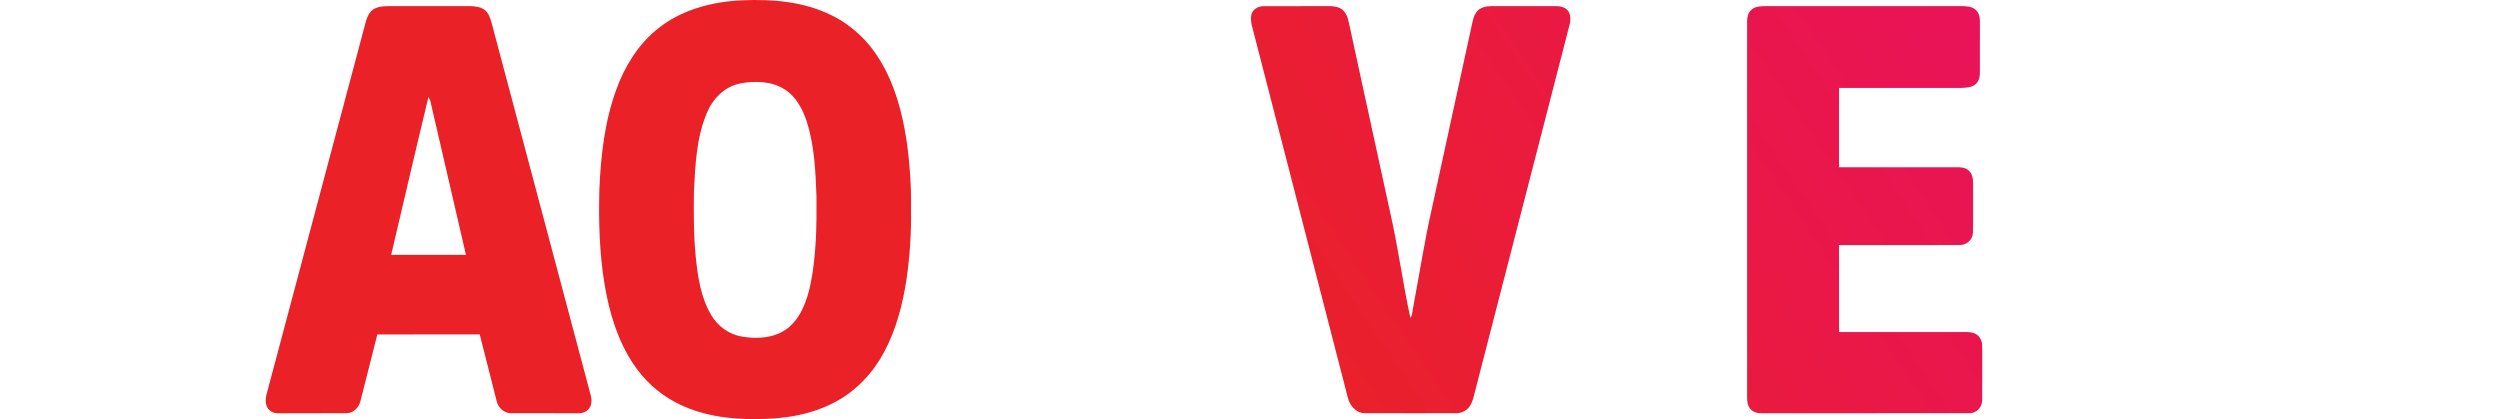 <?xml version="1.0" encoding="UTF-8"?>
<svg id="svg2" width="1839.6pt" height="308.43pt" version="1.1" viewBox="0 0 1839.6 308.43" xmlns="http://www.w3.org/2000/svg" xmlns:cc="http://creativecommons.org/ns#" xmlns:dc="http://purl.org/dc/elements/1.1/" xmlns:rdf="http://www.w3.org/1999/02/22-rdf-syntax-ns#" xmlns:xlink="http://www.w3.org/1999/xlink">
 <defs id="defs32">
  <linearGradient id="linearGradient4174">
   <stop id="stop4176" stop-color="#ea2127" offset="0"/>
   <stop id="stop4178" stop-color="#e8058a" offset="1"/>
  </linearGradient>
  <linearGradient id="linearGradient4220" x1="1255.5" x2="2219.4" y1="651.18" y2="-.28" gradientUnits="userSpaceOnUse" xlink:href="#linearGradient4174"/>
 </defs>
 <g id="g4204" transform="translate(-190.81 -171.29)" fill="url(#linearGradient4220)">
  <path id="path14" d="m737.32 171.49c22.1-0.9 45.06 0.98 65.15 10.96 14.7 7.07 27.02 18.67 35.5 32.56 11.26 18.11 16.78 39.11 19.97 60.02 2.39 16.87 3.5 33.94 3.23 50.98 0.26 16.99-0.88 33.99-3.31 50.79-2.85 18.55-7.59 37.07-16.55 53.68-8.11 15.13-20.29 28.27-35.51 36.38-17.91 9.71-38.63 12.95-58.79 12.77-20.26 0.31-41.1-2.74-59.18-12.32-12.74-6.66-23.53-16.78-31.38-28.79-11.33-17.25-17.34-37.4-20.71-57.61-3.91-23.38-4.51-47.18-3.87-70.84 1.1-24.66 3.91-49.59 12.44-72.91 6.05-16.58 15.51-32.31 29.22-43.67 17.66-14.92 41.08-21.05 63.79-22m-1.74 61.2c-11.34 2.15-20.19 11.06-24.54 21.45-7.79 18.27-8.61 38.48-9.62 58.05-0.19 16.06-0.26 32.16 1.34 48.17 1.53 14.62 3.7 29.78 11.31 42.64 4.83 8.32 13.29 14.51 22.87 15.99 11.17 1.91 23.73 1.1 33.1-5.89 10.14-7.83 14.52-20.59 17.18-32.65 4.28-21.21 4.56-42.97 4.39-64.53-0.71-18.37-1.47-37.05-7-54.73-3.06-9.39-7.97-18.89-16.61-24.27-9.58-5.95-21.63-6.26-32.42-4.23z"/>
  <path id="path16" d="m276.43 172.15c24.81-1.58 50.04 0.53 73.91 7.72 4.73 1.59 9.79 2.84 13.76 6.03 2.79 2.29 3.53 6.3 2.77 9.69-2.25 11.11-4.63 22.2-6.9 33.31-0.67 3.09-1.72 6.64-4.77 8.17-3.94 2.01-8.45 0.52-12.41-0.62-13.89-3.97-28.37-5.49-42.78-5.84-9.78 0.48-20.48 0.61-28.73 6.64-6.41 4.61-8.24 13.15-7.69 20.61 0.72 9.24 6.51 17.18 13.35 23.04 12.59 10.94 28.04 17.67 42.26 26.13 17.42 10.08 35.08 21.46 46.35 38.59 9.58 14.46 13.35 32.13 12.82 49.32 0.36 20.54-5.96 41.91-20.47 56.92-13.11 13.88-31.49 21.53-49.97 25.1-19.75 3.74-40.06 3.22-59.97 1.13-15.33-1.87-30.67-4.63-45.2-9.96-3.39-1.36-6.94-2.75-9.57-5.38-2.41-2.43-2.77-6.16-2.06-9.35 2.38-11.38 4.69-22.77 7.1-34.13 0.84-3.57 2.78-7.57 6.69-8.44 5.3-1.11 10.15 1.81 15.09 3.18 19.35 5.83 39.95 8.39 60.04 5.52 8.55-1.43 17.59-4.21 23.44-10.99 7.48-8.92 7-23.06-0.23-31.99-5.9-7.54-14.24-12.6-22.26-17.58-7.16-4.21-14.36-8.38-21.83-12-16.83-8.67-33.6-18.64-45.82-33.39-12.14-14.29-18.29-32.84-19.31-51.4-1-20 1.35-41.34 12.82-58.32 9.42-14.1 25.04-22.8 41.12-27.11 9.29-2.55 18.86-3.83 28.45-4.6z"/>
  <path id="path18" d="m465.34 178.3c3.11-2.09 7.03-2.44 10.69-2.48 20 0 40 0.02 60-0.01 3.91 0.01 8.16 0.34 11.41 2.78 2.84 2.23 4.06 5.85 5.02 9.2 24.31 91.46 48.74 182.9 73.03 274.37 0.96 3.49 0.84 7.7-1.81 10.44-1.92 2.15-4.9 2.92-7.69 2.78-16.38-0.05-32.76 0.04-49.14-0.05-5.12-0.01-9.44-3.97-10.57-8.85-4.22-16.35-8.25-32.77-12.46-49.13-25.12 0.04-50.24-0.02-75.36 0.04-4.15 16.28-8.19 32.6-12.39 48.87-1.09 4.7-4.99 8.95-10.04 9.06-16.68 0.12-33.36 0-50.04 0.06-3.47 0.22-7.16-1.42-8.68-4.66-1.98-4.05-0.54-8.62 0.56-12.7 23.87-89.47 47.67-178.96 71.5-268.44 1.1-4.1 2.3-8.69 5.97-11.28m13.31 180.52c18.34 0.03 36.68-0.04 55.03 0.03-8.62-37.35-17.32-74.68-25.93-112.02-0.29-1.5-0.88-2.91-1.66-4.2-9.36 38.68-18.3 77.46-27.44 116.19z"/>
  <path id="path20" d="m894.23 178.27c2.52-1.81 5.68-2.5 8.74-2.45 19.02 0.01 38.05 0 57.07 0 21.31 0.12 42.77-0.8 63.89 2.68 14.59 2.36 29.19 6.7 41.51 15.1 10.8 7.26 19.3 17.78 24.47 29.7 5.61 12.51 8.04 26.18 9.2 39.77 0.9 15.31 0.99 30.82-2.04 45.93-2.77 14.19-8.4 28.11-17.88 39.18-8.9 10.67-21.2 18.05-34.22 22.58 16.33 28.08 32.43 56.3 48.66 84.44 2.32 4.3 5.77 8.52 5.39 13.71-0.37 3.87-4.21 6.58-7.96 6.43-17.03 0.02-34.06 0.07-51.08-0.02-5.53-0.08-10.35-3.73-12.77-8.55-15.55-28.54-30.89-57.19-46.39-85.76-7.28-0.04-14.55 0-21.83-0.01 0.04 26.67-0.01 53.33 0.03 80-0.06 2.95-0.23 5.98-1.25 8.79-1.41 3.87-5.8 5.81-9.71 5.59-16.04-0.08-32.08 0.09-48.11-0.08-5.39-0.05-9.25-5.19-9.1-10.33-0.07-92.32 0.01-184.65-0.04-276.98-0.09-3.48 0.74-7.3 3.42-9.72m64.75 57.74c0.06 29.33 0.01 58.67 0.03 88 12.65-0.17 25.34 0.36 37.98-0.46 9.94-1.01 20.95-4.06 26.72-12.92 6.89-10.44 6.75-23.6 6.65-35.64-0.49-9.76-1.52-20.49-8.15-28.23-6.6-7.89-17.43-10.03-27.19-10.65-12.01-0.25-24.03-0.04-36.04-0.1z"/>
  <path id="path22" d="m1111.6 182.13c0.87-4.13 5.31-6.39 9.27-6.29 14.37-0.05 28.75 0 43.13-0.02 4.91 0.06 10.46-0.61 14.63 2.58 3.96 3.41 4.52 8.94 5.63 13.73 9.91 45.63 19.87 91.24 29.78 136.87 5.73 25.24 9.06 50.98 14.59 76.25 1.63-2.39 1.4-5.47 2.11-8.18 4.58-24.36 8.35-48.88 13.86-73.06 9.6-44.15 19.23-88.29 28.82-132.44 0.94-4.1 1.49-8.57 4.25-11.94 2.54-2.92 6.63-3.83 10.36-3.81 15.32-0.02 30.66 0.04 45.99-0.02 3.52-0.09 7.56 0.18 10.16 2.88 2.58 2.95 2.49 7.21 1.58 10.79-23.12 89.57-46.19 179.15-69.29 268.72-1.09 4.09-1.78 8.44-4.18 12.03-2.26 3.34-6.31 5.23-10.3 5.13-22.34 0.01-44.69 0.06-67.04-0.02-6.65-0.08-11.24-6.11-12.55-12.13-22.85-88.43-45.62-176.88-68.42-265.32-1.14-5.17-3.49-10.36-2.38-15.75z"/>
  <path id="path24" d="m1376.4 176.59c2.77-0.99 5.77-0.75 8.68-0.78 13.66 0.03 27.32 0 40.98 0 3.04-0.01 6.21 0.6 8.71 2.44 2.58 2.05 3.34 5.57 3.46 8.71-0.01 91.33-0.03 182.67 0 274 0.06 3.7 0.12 7.75-2.19 10.86-2.08 2.73-5.69 3.71-8.98 3.56-16.02-0.06-32.04 0.05-48.05-0.05-5.44 0.04-9.31-5.12-9.13-10.28-0.04-92.7 0-185.4-0.02-278.1-0.14-4.31 2.04-9.21 6.54-10.36z"/>
  <path id="path26" d="m1479.5 178.54c2.79-2.62 6.88-2.71 10.51-2.74 48.33 0.03 96.67 0.01 145.01 0 3.29 0.11 7.03 0.3 9.57 2.7 2.37 2.08 3.15 5.4 3.11 8.45-0.03 12.69-0.02 25.38-0.01 38.07 0.05 3.05-0.86 6.31-3.25 8.33-2.9 2.38-6.85 2.45-10.4 2.64-30 0.03-60-0.01-90 0.01v58.37c29.36 0.01 58.72-0.02 88.08-0.01 3.26-0.01 6.87 1.05 8.72 3.96 2.26 3.45 1.79 7.75 1.85 11.68-0.11 10.79 0.15 21.59-0.12 32.37-0.05 5.26-4.74 9.41-9.91 9.2-29.54 0.14-59.08 0.02-88.62 0.06v64.01c30.01-0.02 60.01 0.01 90.02-0.02 3.41 0.03 7.03-0.27 10.23 1.21 3.36 1.67 5.2 5.46 5.1 9.13-0.01 13.35 0.1 26.71-0.04 40.06-0.03 4.97-4.29 9.43-9.34 9.31-50.99 0.1-101.99-0.01-152.98 0.05-2.98 0.07-6.14-0.8-8.17-3.08-1.96-2.27-2.49-5.35-2.45-8.26 0.02-92.37 0.01-184.74-0.01-277.11 0-3.03 0.71-6.31 3.1-8.39z"/>
  <path id="path28" d="m1664.9 189.01c-1.53-5.32 0.89-12.37 7.09-12.93 13.98-0.65 28.03-0.09 42.03-0.28 5.58 0.23 11.81-1.01 16.76 2.28 4.05 2.88 5.08 8.12 5.87 12.71 12.14 65.31 25 130.49 35.9 196.02 0.46 1.54 0.12 3.75 1.83 4.58 4.05-23.16 8-46.35 12.05-69.51 8.42-43.47 16.89-86.93 25.33-130.4 0.8-4.02 1.21-8.44 4.01-11.68 2.75-3.15 7.19-3.98 11.19-4.01h41c3.76 0.05 7.85 0.7 10.7 3.39 2.37 2.27 3.33 5.52 3.91 8.66 12.51 66.19 25.69 132.27 37.16 198.66 0.51 1.62 0.06 3.95 1.83 4.88 4.32-23.81 8.25-47.69 12.55-71.51 8.33-44.28 16.6-88.57 25.01-132.84 0.82-5.75 5.35-11 11.43-11.08 15.46-0.37 30.93-0.03 46.4-0.17 3.87-0.04 8.46-0.13 11.32 2.99 2.7 3.02 2.35 7.42 1.69 11.14-19.67 87.94-39.34 175.88-58.99 263.83-1.39 5.26-1.83 10.9-4.56 15.7-2.16 4.08-6.96 6.09-11.4 5.97-19.03-0.03-38.05-0.02-57.08-0.01-3.57 0.09-7.28-1.07-9.79-3.66-2.4-2.63-3.57-6.09-4.34-9.49-5.11-23.38-10.27-46.74-15.38-70.12-4.73-21.15-9.42-42.3-13.15-63.65-2.59-13.31-4.77-26.71-7.63-39.96-1.43 3.28-1.6 6.9-2.35 10.36-3.88 20.2-7.39 40.48-11.51 60.63-7.65 34.81-15.3 69.63-22.95 104.44-0.85 4.1-3.04 8.32-7.06 10.07-3.32 1.72-7.15 1.35-10.74 1.36-17.71-0.01-35.41 0-53.11 0-4.27 0.07-8.7-1.9-10.98-5.6-2.66-4.11-3.24-9.1-4.35-13.76-19.88-89.01-39.85-178-59.69-267.01z"/>
 </g>
</svg>
